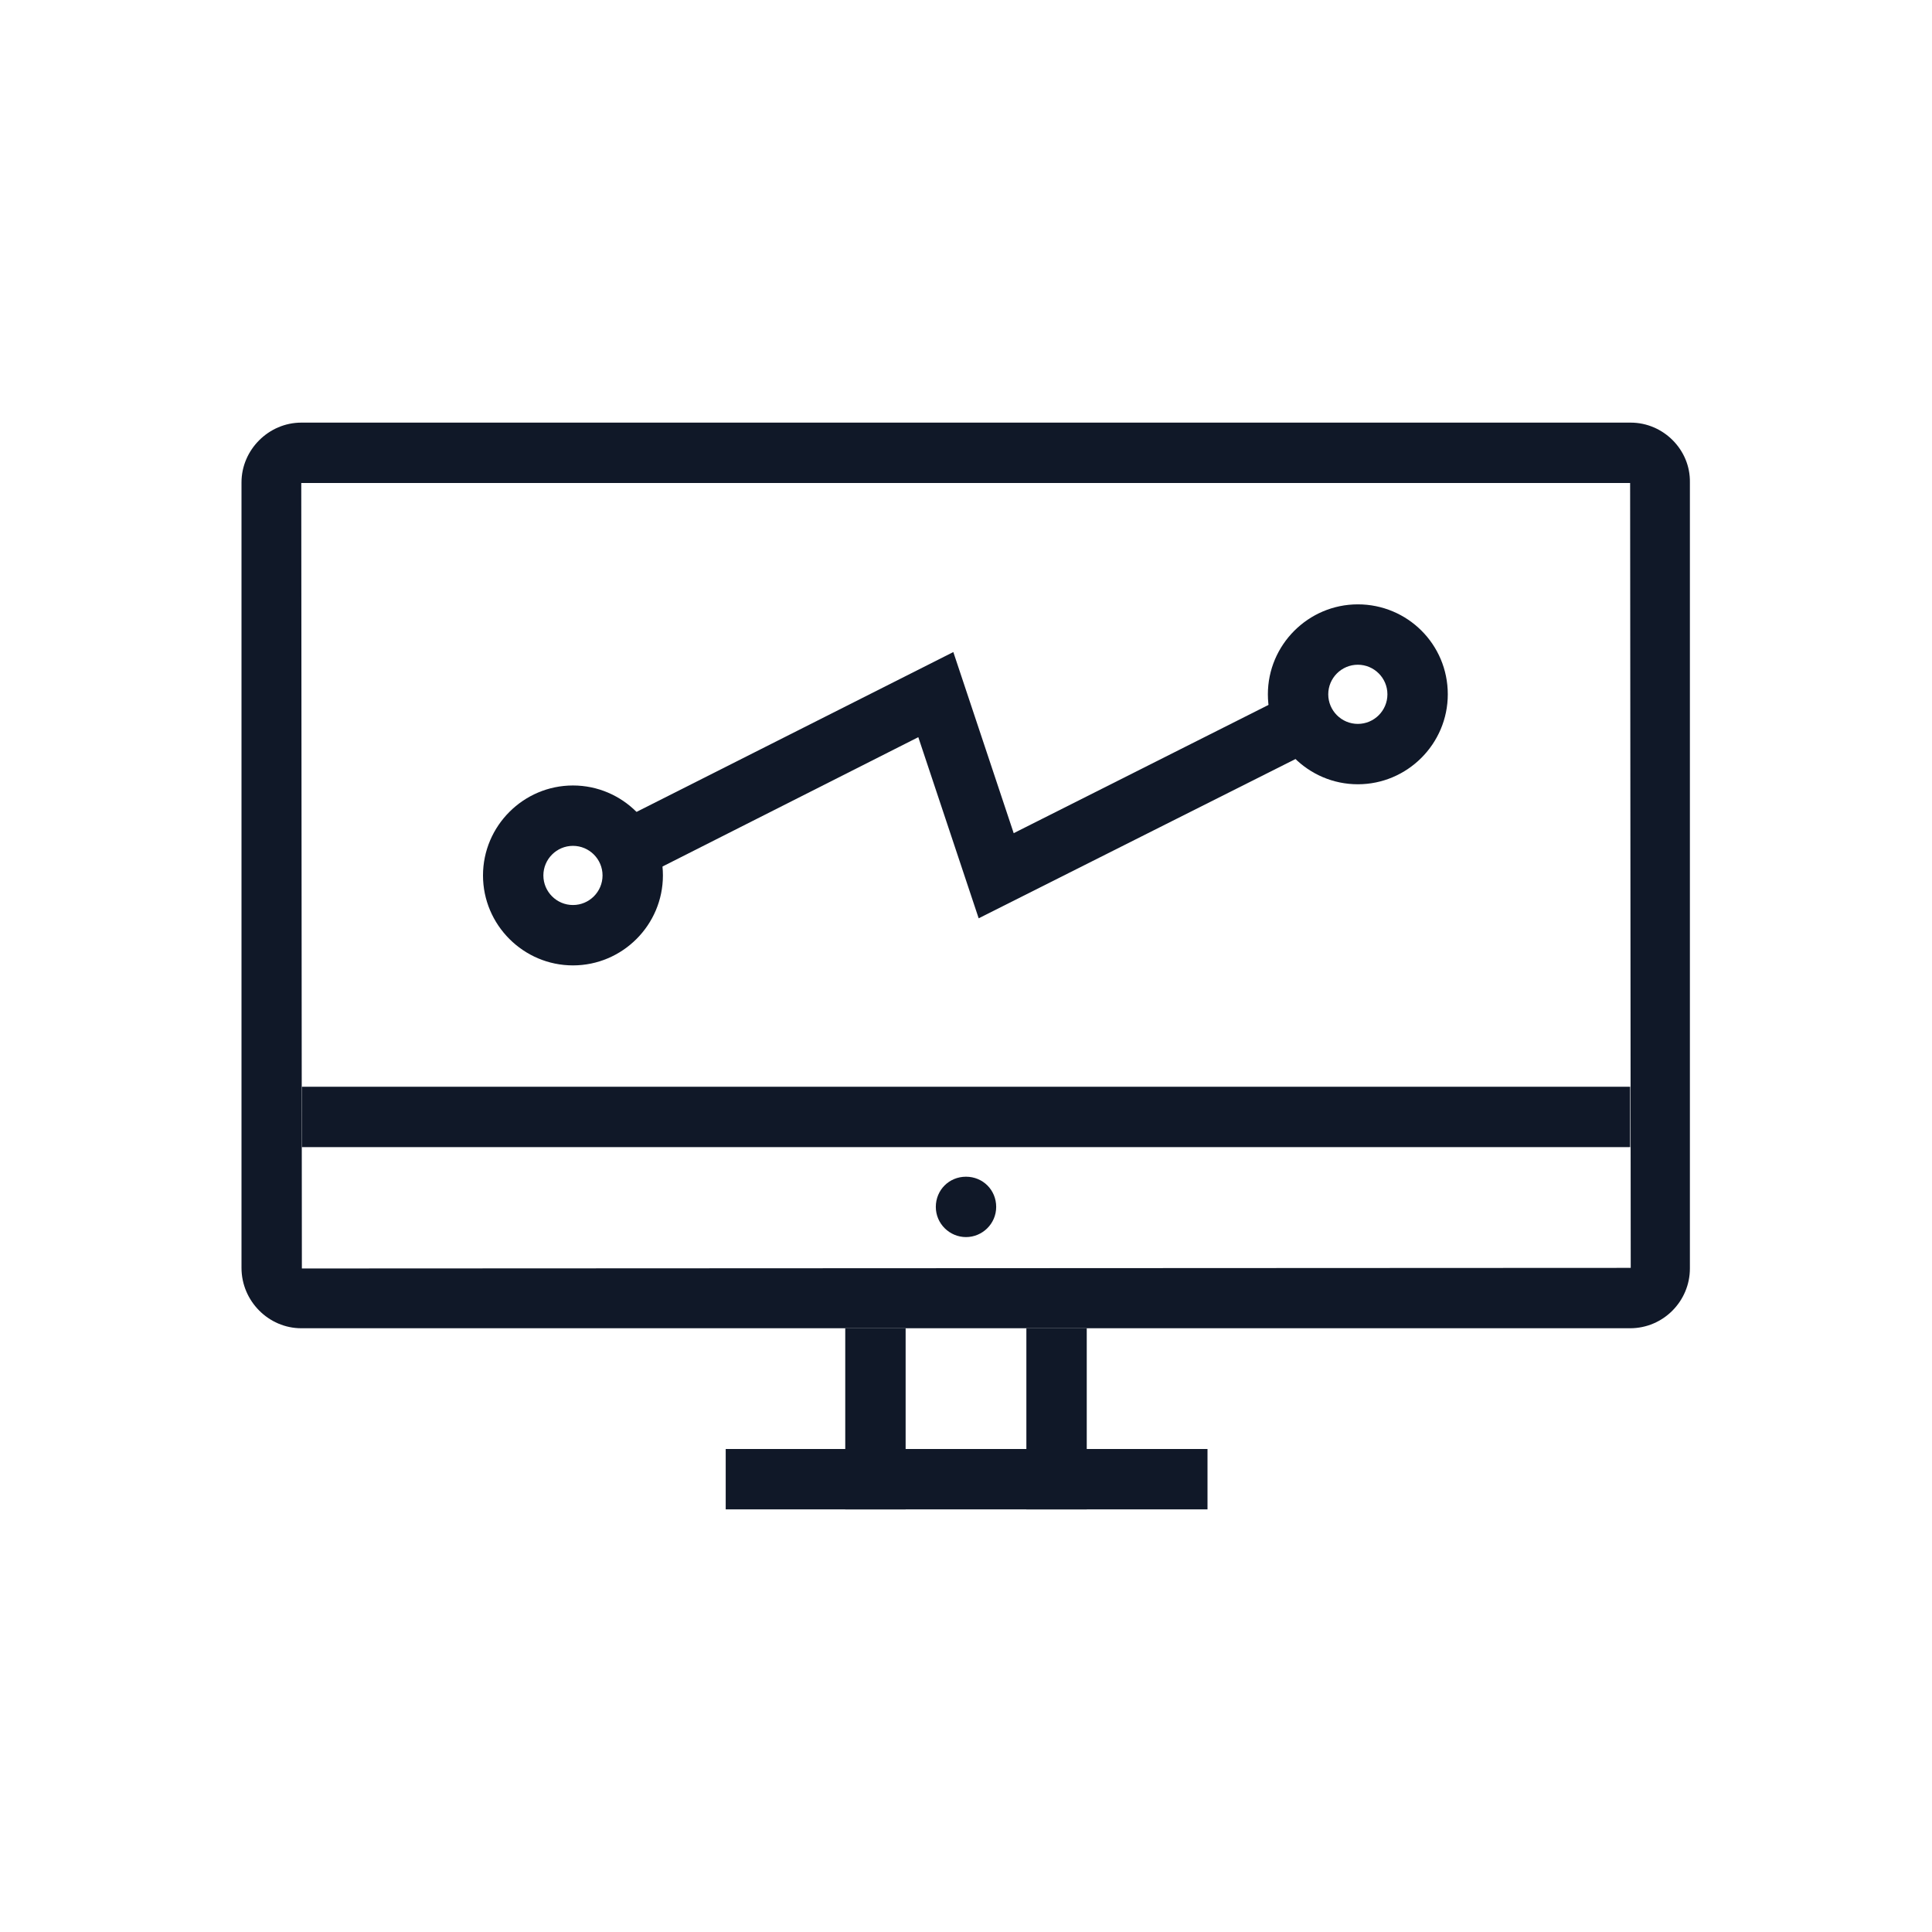 <?xml version="1.0" encoding="UTF-8"?>
<svg width="80px" height="80px" viewBox="0 0 80 80" version="1.1" xmlns="http://www.w3.org/2000/svg" xmlns:xlink="http://www.w3.org/1999/xlink">
    <!-- Generator: Sketch 57.1 (83088) - https://sketch.com -->
    <title>185-B80px</title>
    <desc>Created with Sketch.</desc>
    <g id="185-B80px" stroke="none" stroke-width="1" fill="none" fill-rule="evenodd">
        <g>
            <path d="M67.5,20 L67.525,52.5 L12.5,52.525 L12.475,20 L67.5,20 L67.5,20 Z M67.525,17.5 L12.475,17.5 C11.125,17.5 10,18.625 10,19.975 L10,52.5 C10,53.875 11.125,55 12.475,55 L67.5,55 C68.875,55 69.975,53.875 69.975,52.525 L69.975,19.975 C70,18.625 68.875,17.5 67.525,17.5 L67.525,17.5 Z" id="Shape" fill="#101828" fill-rule="nonzero"></path>
            <rect id="Rectangle" fill="#101828" fill-rule="nonzero" x="12.5" y="45" width="55" height="2.5"></rect>
            <rect id="Rectangle" fill="#101828" fill-rule="nonzero" x="42.5" y="55" width="2.5" height="7.5"></rect>
            <rect id="Rectangle" fill="#101828" fill-rule="nonzero" x="35" y="55" width="2.5" height="7.5"></rect>
            <rect id="Rectangle" fill="#101828" fill-rule="nonzero" x="30.05" y="60" width="19.95" height="2.5"></rect>
            <path d="M40,51.225 C40.675,51.225 41.25,50.675 41.25,49.975 C41.25,49.275 40.7,48.725 40,48.725 C39.3,48.725 38.75,49.275 38.75,49.975 C38.75,50.675 39.325,51.225 40,51.225" id="Path" fill="#101828" fill-rule="nonzero"></path>
            <path d="M23.725,35.025 C24.4,35.025 24.95,35.575 24.95,36.25 C24.95,36.925 24.4,37.475 23.725,37.475 C23.05,37.475 22.5,36.925 22.5,36.25 C22.5,35.575 23.05,35.025 23.725,35.025 L23.725,35.025 Z M23.725,32.525 C21.675,32.525 20,34.2 20,36.25 C20,38.3 21.675,39.975 23.725,39.975 C25.775,39.975 27.45,38.3 27.45,36.25 C27.45,34.2 25.775,32.525 23.725,32.525 L23.725,32.525 Z" id="Shape" fill="#101828" fill-rule="nonzero"></path>
            <path d="M56.225,27.525 C56.9,27.525 57.45,28.075 57.45,28.75 C57.45,29.425 56.9,29.975 56.225,29.975 C55.55,29.975 55,29.425 55,28.75 C55,28.075 55.55,27.525 56.225,27.525 L56.225,27.525 Z M56.225,25.025 C54.175,25.025 52.5,26.7 52.5,28.75 C52.5,30.8 54.175,32.475 56.225,32.475 C58.275,32.475 59.95,30.8 59.95,28.75 C59.95,26.675 58.275,25.025 56.225,25.025 L56.225,25.025 Z" id="Shape" fill="#101828" fill-rule="nonzero"></path>
            <path d="M53.1,28.9 L41.975,34.5 L39.475,27 L25.8,33.9 C26.4,34.475 26.8,35.275 26.9,36.15 L38.025,30.525 L40.525,38.025 L54.2,31.15 C53.6,30.55 53.2,29.775 53.1,28.9 Z" id="Path" fill="#101828" fill-rule="nonzero"></path>
            <rect id="Rectangle" x="0" y="0" width="80" height="80"></rect>
        </g>
    </g>
</svg>